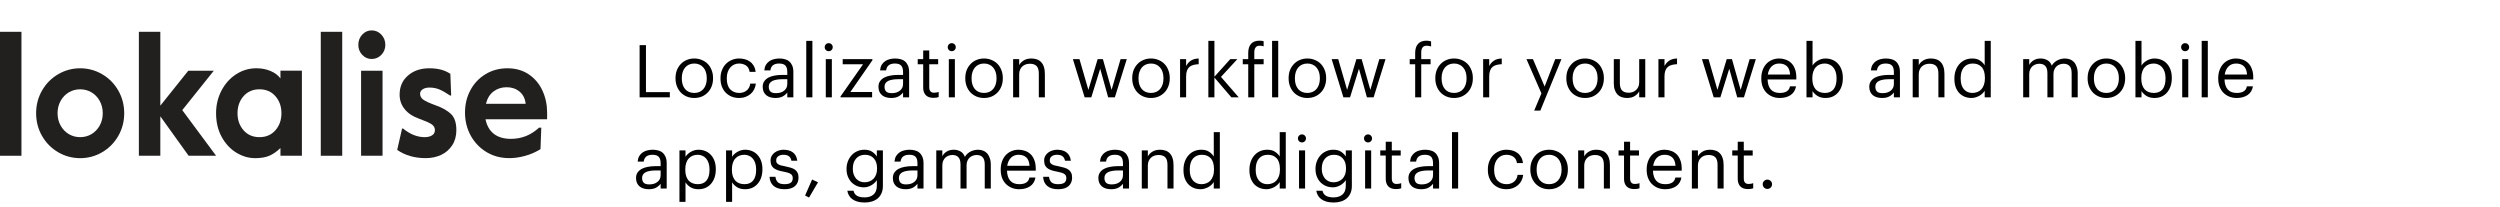 <svg width="411" height="34" viewBox="0 0 411 34" fill="none" xmlns="http://www.w3.org/2000/svg">
<g clip-path="url('#clip0_1_370')">
<g clip-path="url('#clip1_1_370')">
<path d="M0 5.229H3.527V25.607H0V5.229Z" fill="#221F1F"></path>
<path d="M9.558 25.026C8.444 24.375 7.562 23.482 6.913 22.35C6.26 21.217 5.938 19.971 5.938 18.615C5.938 17.255 6.264 16.012 6.913 14.88C7.562 13.748 8.444 12.859 9.558 12.204C10.672 11.554 11.88 11.227 13.179 11.227C14.48 11.227 15.685 11.554 16.799 12.204C17.914 12.855 18.795 13.748 19.445 14.88C20.094 16.012 20.42 17.259 20.42 18.615C20.42 19.975 20.094 21.217 19.445 22.35C18.792 23.482 17.91 24.375 16.799 25.026C15.685 25.676 14.477 26.003 13.179 26.003C11.877 26 10.669 25.676 9.558 25.026ZM15.036 22.052C15.598 21.721 16.046 21.254 16.386 20.651C16.723 20.049 16.893 19.369 16.893 18.615C16.893 17.861 16.723 17.181 16.386 16.579C16.046 15.976 15.598 15.509 15.036 15.178C14.474 14.847 13.856 14.682 13.179 14.682C12.502 14.682 11.884 14.847 11.322 15.178C10.759 15.509 10.311 15.976 9.971 16.579C9.631 17.181 9.464 17.861 9.464 18.615C9.464 19.369 9.634 20.049 9.971 20.651C10.308 21.254 10.759 21.721 11.322 22.052C11.884 22.383 12.502 22.548 13.179 22.548C13.856 22.548 14.474 22.383 15.036 22.052Z" fill="#221F1F"></path>
<path d="M22.83 5.229H26.357V17.37L30.953 11.624H35.15L29.964 18.105L35.525 25.604H31.009L26.357 19.123V25.604H22.83V5.229Z" fill="#221F1F"></path>
<path d="M38.85 25.095C37.861 24.492 37.059 23.629 36.445 22.507C35.83 21.386 35.522 20.089 35.522 18.615C35.522 17.277 35.817 16.038 36.403 14.906C36.99 13.774 37.792 12.877 38.809 12.215C39.826 11.553 40.937 11.223 42.148 11.223C43.002 11.223 43.783 11.373 44.488 11.675C45.193 11.976 45.731 12.38 46.106 12.892V11.62H49.633V25.602H46.106V24.331C45.554 24.878 44.964 25.294 44.342 25.577C43.721 25.86 42.916 26.003 41.937 26.003C40.867 26 39.84 25.698 38.85 25.095ZM45.279 21.416C45.939 20.662 46.269 19.729 46.269 18.615C46.269 17.501 45.939 16.567 45.279 15.814C44.62 15.06 43.745 14.682 42.659 14.682C41.572 14.682 40.697 15.06 40.038 15.814C39.378 16.567 39.048 17.505 39.048 18.615C39.048 19.729 39.378 20.662 40.038 21.416C40.697 22.169 41.569 22.548 42.659 22.548C43.745 22.548 44.62 22.169 45.279 21.416Z" fill="#221F1F"></path>
<path d="M52.736 5.229H56.263V25.607H52.736V5.229Z" fill="#221F1F"></path>
<path d="M59.55 9.017C59.123 8.565 58.908 8.018 58.908 7.374C58.908 6.713 59.123 6.154 59.55 5.691C59.977 5.228 60.495 4.996 61.102 4.996C61.727 4.996 62.255 5.228 62.692 5.691C63.129 6.154 63.348 6.716 63.348 7.374C63.348 8.018 63.129 8.562 62.692 9.017C62.255 9.47 61.724 9.697 61.102 9.697C60.495 9.697 59.981 9.473 59.55 9.017ZM59.363 11.624H62.89V25.607H59.363V11.624Z" fill="#221F1F"></path>
<path d="M65.299 24.643L66.101 21.133H66.26C67.42 22.078 68.604 22.548 69.815 22.548C70.315 22.548 70.718 22.449 71.03 22.25C71.343 22.052 71.499 21.765 71.499 21.387C71.499 20.989 71.315 20.67 70.95 20.424C70.586 20.177 69.902 19.876 68.906 19.519C67.888 19.163 67.1 18.641 66.542 17.961C65.983 17.281 65.698 16.479 65.698 15.557C65.698 14.255 66.156 13.208 67.076 12.414C67.993 11.62 69.156 11.227 70.565 11.227C71.276 11.227 71.912 11.296 72.464 11.44C73.016 11.583 73.54 11.811 74.04 12.134L74.172 15.7H73.984C73.342 15.266 72.773 14.939 72.273 14.722C71.773 14.505 71.214 14.395 70.589 14.395C70.145 14.395 69.777 14.491 69.492 14.678C69.208 14.866 69.065 15.112 69.065 15.413C69.065 15.81 69.242 16.134 69.6 16.391C69.957 16.645 70.624 16.953 71.606 17.31C72.728 17.707 73.578 18.189 74.158 18.755C74.737 19.321 75.026 20.199 75.026 21.387C75.026 22.368 74.793 23.206 74.331 23.904C73.866 24.603 73.259 25.125 72.502 25.474C71.745 25.823 70.912 25.996 70.002 25.996C68.166 26 66.597 25.548 65.299 24.643Z" fill="#221F1F"></path>
<path d="M80.002 25.011C78.898 24.349 78.027 23.449 77.395 22.309C76.763 21.166 76.447 19.898 76.447 18.501C76.447 17.141 76.746 15.91 77.343 14.807C77.94 13.704 78.77 12.829 79.828 12.19C80.887 11.55 82.088 11.227 83.425 11.227C84.778 11.227 85.952 11.561 86.938 12.23C87.927 12.899 88.673 13.792 89.184 14.906C89.691 16.02 89.947 17.218 89.947 18.501V19.604H79.818C80.033 20.662 80.491 21.464 81.196 22.008C81.901 22.555 82.831 22.828 83.99 22.828C85.754 22.828 87.295 22.214 88.614 20.989H88.989L88.857 24.526C88.055 25.018 87.209 25.386 86.316 25.628C85.424 25.875 84.57 25.996 83.751 25.996C82.352 26 81.106 25.672 80.002 25.011ZM86.417 17.056C86.327 16.207 85.993 15.542 85.414 15.06C84.834 14.579 84.126 14.34 83.289 14.34C82.47 14.34 81.751 14.572 81.137 15.035C80.523 15.498 80.11 16.171 79.894 17.06H86.417V17.056Z" fill="#221F1F"></path>
</g>
</g>
<path d="M105.152 7.42H106.196V15.148H110.12V16H105.152V7.42ZM114.141 15.28C114.453 15.28 114.737 15.224 114.993 15.112C115.249 15 115.465 14.84 115.641 14.632C115.817 14.424 115.953 14.176 116.049 13.888C116.145 13.592 116.193 13.268 116.193 12.916V12.832C116.193 12.472 116.145 12.144 116.049 11.848C115.953 11.552 115.813 11.3 115.629 11.092C115.453 10.884 115.237 10.724 114.981 10.612C114.733 10.5 114.453 10.444 114.141 10.444C113.829 10.444 113.545 10.5 113.289 10.612C113.033 10.724 112.817 10.884 112.641 11.092C112.465 11.3 112.329 11.552 112.233 11.848C112.137 12.136 112.089 12.46 112.089 12.82V12.916C112.089 13.636 112.269 14.212 112.629 14.644C112.997 15.068 113.501 15.28 114.141 15.28ZM114.129 16.108C113.681 16.108 113.269 16.028 112.893 15.868C112.517 15.708 112.193 15.488 111.921 15.208C111.649 14.92 111.437 14.58 111.285 14.188C111.133 13.796 111.057 13.372 111.057 12.916V12.82C111.057 12.348 111.133 11.916 111.285 11.524C111.445 11.132 111.661 10.796 111.933 10.516C112.205 10.228 112.529 10.008 112.905 9.856C113.281 9.696 113.693 9.616 114.141 9.616C114.581 9.616 114.989 9.696 115.365 9.856C115.749 10.008 116.077 10.224 116.349 10.504C116.621 10.784 116.833 11.12 116.985 11.512C117.145 11.904 117.225 12.336 117.225 12.808V12.904C117.225 13.376 117.145 13.812 116.985 14.212C116.833 14.604 116.617 14.94 116.337 15.22C116.065 15.5 115.741 15.72 115.365 15.88C114.989 16.032 114.577 16.108 114.129 16.108ZM121.524 16.108C121.084 16.108 120.676 16.036 120.3 15.892C119.932 15.74 119.608 15.528 119.328 15.256C119.056 14.976 118.84 14.64 118.68 14.248C118.528 13.856 118.452 13.416 118.452 12.928V12.832C118.452 12.352 118.532 11.916 118.692 11.524C118.852 11.124 119.068 10.784 119.34 10.504C119.62 10.224 119.944 10.008 120.312 9.856C120.68 9.696 121.076 9.616 121.5 9.616C121.828 9.616 122.144 9.656 122.448 9.736C122.76 9.816 123.036 9.944 123.276 10.12C123.524 10.288 123.732 10.512 123.9 10.792C124.068 11.072 124.176 11.412 124.224 11.812H123.24C123.16 11.316 122.956 10.964 122.628 10.756C122.308 10.548 121.932 10.444 121.5 10.444C121.212 10.444 120.944 10.5 120.696 10.612C120.456 10.724 120.244 10.884 120.06 11.092C119.884 11.292 119.744 11.54 119.64 11.836C119.536 12.132 119.484 12.464 119.484 12.832V12.928C119.484 13.704 119.672 14.292 120.048 14.692C120.432 15.084 120.928 15.28 121.536 15.28C121.76 15.28 121.972 15.248 122.172 15.184C122.38 15.12 122.564 15.024 122.724 14.896C122.892 14.768 123.028 14.608 123.132 14.416C123.244 14.224 123.312 14 123.336 13.744H124.26C124.228 14.08 124.136 14.396 123.984 14.692C123.84 14.98 123.648 15.228 123.408 15.436C123.168 15.644 122.888 15.808 122.568 15.928C122.248 16.048 121.9 16.108 121.524 16.108ZM127.476 16.108C127.188 16.108 126.916 16.072 126.66 16C126.404 15.928 126.18 15.816 125.988 15.664C125.804 15.512 125.656 15.32 125.544 15.088C125.44 14.856 125.388 14.58 125.388 14.26C125.388 13.9 125.476 13.596 125.652 13.348C125.828 13.1 126.06 12.9 126.348 12.748C126.644 12.596 126.98 12.488 127.356 12.424C127.74 12.352 128.132 12.316 128.532 12.316H129.432V11.86C129.432 11.356 129.328 10.996 129.12 10.78C128.912 10.556 128.568 10.444 128.088 10.444C127.224 10.444 126.744 10.82 126.648 11.572H125.652C125.684 11.212 125.772 10.908 125.916 10.66C126.068 10.412 126.256 10.212 126.48 10.06C126.712 9.9 126.968 9.788 127.248 9.724C127.536 9.652 127.832 9.616 128.136 9.616C128.432 9.616 128.72 9.652 129 9.724C129.28 9.788 129.524 9.908 129.732 10.084C129.94 10.252 130.108 10.48 130.236 10.768C130.364 11.056 130.428 11.42 130.428 11.86V16H129.432V15.208C129.2 15.504 128.932 15.728 128.628 15.88C128.324 16.032 127.94 16.108 127.476 16.108ZM127.572 15.316C127.836 15.316 128.08 15.284 128.304 15.22C128.536 15.148 128.732 15.048 128.892 14.92C129.06 14.792 129.192 14.636 129.288 14.452C129.384 14.26 129.432 14.044 129.432 13.804V13.024H128.568C128.256 13.024 127.964 13.048 127.692 13.096C127.428 13.136 127.196 13.204 126.996 13.3C126.804 13.396 126.652 13.524 126.54 13.684C126.436 13.836 126.384 14.028 126.384 14.26C126.384 14.588 126.472 14.848 126.648 15.04C126.824 15.224 127.132 15.316 127.572 15.316ZM132.549 6.724H133.557V16H132.549V6.724ZM135.76 9.724H136.756V16H135.76V9.724ZM136.24 8.416C136.056 8.416 135.9 8.352 135.772 8.224C135.644 8.096 135.58 7.94 135.58 7.756C135.58 7.572 135.644 7.416 135.772 7.288C135.9 7.16 136.056 7.096 136.24 7.096C136.424 7.096 136.58 7.16 136.708 7.288C136.836 7.416 136.9 7.572 136.9 7.756C136.9 7.94 136.836 8.096 136.708 8.224C136.58 8.352 136.424 8.416 136.24 8.416ZM138.179 15.856L141.887 10.564H138.539V9.724H143.423V9.904L139.799 15.124H143.375V16H138.179V15.856ZM146.507 16.108C146.219 16.108 145.947 16.072 145.691 16C145.435 15.928 145.211 15.816 145.019 15.664C144.835 15.512 144.687 15.32 144.575 15.088C144.471 14.856 144.419 14.58 144.419 14.26C144.419 13.9 144.507 13.596 144.683 13.348C144.859 13.1 145.091 12.9 145.379 12.748C145.675 12.596 146.011 12.488 146.387 12.424C146.771 12.352 147.163 12.316 147.563 12.316H148.463V11.86C148.463 11.356 148.359 10.996 148.151 10.78C147.943 10.556 147.599 10.444 147.119 10.444C146.255 10.444 145.775 10.82 145.679 11.572H144.683C144.715 11.212 144.803 10.908 144.947 10.66C145.099 10.412 145.287 10.212 145.511 10.06C145.743 9.9 145.999 9.788 146.279 9.724C146.567 9.652 146.863 9.616 147.167 9.616C147.463 9.616 147.751 9.652 148.031 9.724C148.311 9.788 148.555 9.908 148.763 10.084C148.971 10.252 149.139 10.48 149.267 10.768C149.395 11.056 149.459 11.42 149.459 11.86V16H148.463V15.208C148.231 15.504 147.963 15.728 147.659 15.88C147.355 16.032 146.971 16.108 146.507 16.108ZM146.603 15.316C146.867 15.316 147.111 15.284 147.335 15.22C147.567 15.148 147.763 15.048 147.923 14.92C148.091 14.792 148.223 14.636 148.319 14.452C148.415 14.26 148.463 14.044 148.463 13.804V13.024H147.599C147.287 13.024 146.995 13.048 146.723 13.096C146.459 13.136 146.227 13.204 146.027 13.3C145.835 13.396 145.683 13.524 145.571 13.684C145.467 13.836 145.415 14.028 145.415 14.26C145.415 14.588 145.503 14.848 145.679 15.04C145.855 15.224 146.163 15.316 146.603 15.316ZM153.465 16.084C152.889 16.084 152.461 15.932 152.181 15.628C151.909 15.324 151.773 14.924 151.773 14.428V10.564H150.873V9.724H151.773V8.296H152.769V9.724H154.233V10.564H152.769V14.332C152.769 14.94 153.029 15.244 153.549 15.244C153.709 15.244 153.849 15.232 153.969 15.208C154.089 15.184 154.205 15.152 154.317 15.112V15.952C154.213 15.992 154.097 16.024 153.969 16.048C153.841 16.072 153.673 16.084 153.465 16.084ZM155.987 9.724H156.983V16H155.987V9.724ZM156.467 8.416C156.283 8.416 156.127 8.352 155.999 8.224C155.871 8.096 155.807 7.94 155.807 7.756C155.807 7.572 155.871 7.416 155.999 7.288C156.127 7.16 156.283 7.096 156.467 7.096C156.651 7.096 156.807 7.16 156.935 7.288C157.063 7.416 157.127 7.572 157.127 7.756C157.127 7.94 157.063 8.096 156.935 8.224C156.807 8.352 156.651 8.416 156.467 8.416ZM161.778 15.28C162.09 15.28 162.374 15.224 162.63 15.112C162.886 15 163.102 14.84 163.278 14.632C163.454 14.424 163.59 14.176 163.686 13.888C163.782 13.592 163.83 13.268 163.83 12.916V12.832C163.83 12.472 163.782 12.144 163.686 11.848C163.59 11.552 163.45 11.3 163.266 11.092C163.09 10.884 162.874 10.724 162.618 10.612C162.37 10.5 162.09 10.444 161.778 10.444C161.466 10.444 161.182 10.5 160.926 10.612C160.67 10.724 160.454 10.884 160.278 11.092C160.102 11.3 159.966 11.552 159.87 11.848C159.774 12.136 159.726 12.46 159.726 12.82V12.916C159.726 13.636 159.906 14.212 160.266 14.644C160.634 15.068 161.138 15.28 161.778 15.28ZM161.766 16.108C161.318 16.108 160.906 16.028 160.53 15.868C160.154 15.708 159.83 15.488 159.558 15.208C159.286 14.92 159.074 14.58 158.922 14.188C158.77 13.796 158.694 13.372 158.694 12.916V12.82C158.694 12.348 158.77 11.916 158.922 11.524C159.082 11.132 159.298 10.796 159.57 10.516C159.842 10.228 160.166 10.008 160.542 9.856C160.918 9.696 161.33 9.616 161.778 9.616C162.218 9.616 162.626 9.696 163.002 9.856C163.386 10.008 163.714 10.224 163.986 10.504C164.258 10.784 164.47 11.12 164.622 11.512C164.782 11.904 164.862 12.336 164.862 12.808V12.904C164.862 13.376 164.782 13.812 164.622 14.212C164.47 14.604 164.254 14.94 163.974 15.22C163.702 15.5 163.378 15.72 163.002 15.88C162.626 16.032 162.214 16.108 161.766 16.108ZM166.557 9.724H167.553V10.72C167.697 10.424 167.937 10.168 168.273 9.952C168.617 9.728 169.049 9.616 169.569 9.616C169.889 9.616 170.185 9.664 170.457 9.76C170.729 9.848 170.961 9.996 171.153 10.204C171.353 10.404 171.505 10.664 171.609 10.984C171.721 11.304 171.777 11.692 171.777 12.148V16H170.781V12.076C170.781 11.524 170.661 11.12 170.421 10.864C170.181 10.608 169.809 10.48 169.305 10.48C169.073 10.48 168.849 10.516 168.633 10.588C168.425 10.66 168.241 10.768 168.081 10.912C167.921 11.056 167.793 11.236 167.697 11.452C167.601 11.668 167.553 11.916 167.553 12.196V16H166.557V9.724ZM176.385 9.724H177.465L178.929 14.776L180.453 9.724H181.317L182.745 14.776L184.221 9.724H185.241L183.285 16H182.181L180.873 11.296L179.409 16H178.317L176.385 9.724ZM189.223 15.28C189.535 15.28 189.819 15.224 190.075 15.112C190.331 15 190.547 14.84 190.723 14.632C190.899 14.424 191.035 14.176 191.131 13.888C191.227 13.592 191.275 13.268 191.275 12.916V12.832C191.275 12.472 191.227 12.144 191.131 11.848C191.035 11.552 190.895 11.3 190.711 11.092C190.535 10.884 190.319 10.724 190.063 10.612C189.815 10.5 189.535 10.444 189.223 10.444C188.911 10.444 188.627 10.5 188.371 10.612C188.115 10.724 187.899 10.884 187.723 11.092C187.547 11.3 187.411 11.552 187.315 11.848C187.219 12.136 187.171 12.46 187.171 12.82V12.916C187.171 13.636 187.351 14.212 187.711 14.644C188.079 15.068 188.583 15.28 189.223 15.28ZM189.211 16.108C188.763 16.108 188.351 16.028 187.975 15.868C187.599 15.708 187.275 15.488 187.003 15.208C186.731 14.92 186.519 14.58 186.367 14.188C186.215 13.796 186.139 13.372 186.139 12.916V12.82C186.139 12.348 186.215 11.916 186.367 11.524C186.527 11.132 186.743 10.796 187.015 10.516C187.287 10.228 187.611 10.008 187.987 9.856C188.363 9.696 188.775 9.616 189.223 9.616C189.663 9.616 190.071 9.696 190.447 9.856C190.831 10.008 191.159 10.224 191.431 10.504C191.703 10.784 191.915 11.12 192.067 11.512C192.227 11.904 192.307 12.336 192.307 12.808V12.904C192.307 13.376 192.227 13.812 192.067 14.212C191.915 14.604 191.699 14.94 191.419 15.22C191.147 15.5 190.823 15.72 190.447 15.88C190.071 16.032 189.659 16.108 189.211 16.108ZM194.002 9.724H194.998V10.852C195.094 10.676 195.202 10.516 195.322 10.372C195.45 10.22 195.594 10.092 195.754 9.988C195.914 9.876 196.102 9.788 196.318 9.724C196.534 9.66 196.782 9.624 197.062 9.616V10.552C196.75 10.568 196.466 10.608 196.21 10.672C195.954 10.736 195.734 10.844 195.55 10.996C195.374 11.148 195.238 11.352 195.142 11.608C195.046 11.856 194.998 12.172 194.998 12.556V16H194.002V9.724ZM198.654 6.724H199.65V12.616L202.254 9.724H203.418L200.73 12.64L203.646 16H202.434L199.65 12.748V16H198.654V6.724ZM205.21 10.564H204.31V9.724H205.21V8.704C205.21 8.064 205.362 7.568 205.666 7.216C205.97 6.864 206.434 6.688 207.058 6.688C207.218 6.688 207.346 6.696 207.442 6.712C207.546 6.72 207.646 6.744 207.742 6.784V7.624C207.654 7.584 207.558 7.556 207.454 7.54C207.35 7.524 207.23 7.516 207.094 7.516C206.774 7.516 206.546 7.616 206.41 7.816C206.274 8.016 206.206 8.276 206.206 8.596V9.724H207.742V10.564H206.206V16H205.21V10.564ZM209.131 6.724H210.139V16H209.131V6.724ZM214.934 15.28C215.246 15.28 215.53 15.224 215.786 15.112C216.042 15 216.258 14.84 216.434 14.632C216.61 14.424 216.746 14.176 216.842 13.888C216.938 13.592 216.986 13.268 216.986 12.916V12.832C216.986 12.472 216.938 12.144 216.842 11.848C216.746 11.552 216.606 11.3 216.422 11.092C216.246 10.884 216.03 10.724 215.774 10.612C215.526 10.5 215.246 10.444 214.934 10.444C214.622 10.444 214.338 10.5 214.082 10.612C213.826 10.724 213.61 10.884 213.434 11.092C213.258 11.3 213.122 11.552 213.026 11.848C212.93 12.136 212.882 12.46 212.882 12.82V12.916C212.882 13.636 213.062 14.212 213.422 14.644C213.79 15.068 214.294 15.28 214.934 15.28ZM214.922 16.108C214.474 16.108 214.062 16.028 213.686 15.868C213.31 15.708 212.986 15.488 212.714 15.208C212.442 14.92 212.23 14.58 212.078 14.188C211.926 13.796 211.85 13.372 211.85 12.916V12.82C211.85 12.348 211.926 11.916 212.078 11.524C212.238 11.132 212.454 10.796 212.726 10.516C212.998 10.228 213.322 10.008 213.698 9.856C214.074 9.696 214.486 9.616 214.934 9.616C215.374 9.616 215.782 9.696 216.158 9.856C216.542 10.008 216.87 10.224 217.142 10.504C217.414 10.784 217.626 11.12 217.778 11.512C217.938 11.904 218.018 12.336 218.018 12.808V12.904C218.018 13.376 217.938 13.812 217.778 14.212C217.626 14.604 217.41 14.94 217.13 15.22C216.858 15.5 216.534 15.72 216.158 15.88C215.782 16.032 215.37 16.108 214.922 16.108ZM218.924 9.724H220.004L221.468 14.776L222.992 9.724H223.856L225.284 14.776L226.76 9.724H227.78L225.824 16H224.72L223.412 11.296L221.948 16H220.856L218.924 9.724ZM232.655 10.564H231.755V9.724H232.655V8.704C232.655 8.064 232.811 7.568 233.123 7.216C233.435 6.864 233.903 6.688 234.527 6.688C234.687 6.688 234.819 6.7 234.923 6.724C235.027 6.74 235.143 6.768 235.271 6.808V7.648C235.183 7.608 235.075 7.576 234.947 7.552C234.827 7.528 234.699 7.516 234.563 7.516C234.235 7.516 233.999 7.616 233.855 7.816C233.719 8.016 233.651 8.276 233.651 8.596V9.724H235.187V10.564H233.651V16H232.655V10.564ZM239.051 15.28C239.363 15.28 239.647 15.224 239.903 15.112C240.159 15 240.375 14.84 240.551 14.632C240.727 14.424 240.863 14.176 240.959 13.888C241.055 13.592 241.103 13.268 241.103 12.916V12.832C241.103 12.472 241.055 12.144 240.959 11.848C240.863 11.552 240.723 11.3 240.539 11.092C240.363 10.884 240.147 10.724 239.891 10.612C239.643 10.5 239.363 10.444 239.051 10.444C238.739 10.444 238.455 10.5 238.199 10.612C237.943 10.724 237.727 10.884 237.551 11.092C237.375 11.3 237.239 11.552 237.143 11.848C237.047 12.136 236.999 12.46 236.999 12.82V12.916C236.999 13.636 237.179 14.212 237.539 14.644C237.907 15.068 238.411 15.28 239.051 15.28ZM239.039 16.108C238.591 16.108 238.179 16.028 237.803 15.868C237.427 15.708 237.103 15.488 236.831 15.208C236.559 14.92 236.347 14.58 236.195 14.188C236.043 13.796 235.967 13.372 235.967 12.916V12.82C235.967 12.348 236.043 11.916 236.195 11.524C236.355 11.132 236.571 10.796 236.843 10.516C237.115 10.228 237.439 10.008 237.815 9.856C238.191 9.696 238.603 9.616 239.051 9.616C239.491 9.616 239.899 9.696 240.275 9.856C240.659 10.008 240.987 10.224 241.259 10.504C241.531 10.784 241.743 11.12 241.895 11.512C242.055 11.904 242.135 12.336 242.135 12.808V12.904C242.135 13.376 242.055 13.812 241.895 14.212C241.743 14.604 241.527 14.94 241.247 15.22C240.975 15.5 240.651 15.72 240.275 15.88C239.899 16.032 239.487 16.108 239.039 16.108ZM243.83 9.724H244.826V10.852C244.922 10.676 245.03 10.516 245.15 10.372C245.278 10.22 245.422 10.092 245.582 9.988C245.742 9.876 245.93 9.788 246.146 9.724C246.362 9.66 246.61 9.624 246.89 9.616V10.552C246.578 10.568 246.294 10.608 246.038 10.672C245.782 10.736 245.562 10.844 245.378 10.996C245.202 11.148 245.066 11.352 244.97 11.608C244.874 11.856 244.826 12.172 244.826 12.556V16H243.83V9.724ZM253.41 15.352L250.95 9.724H252.018L253.938 14.224L255.678 9.724H256.698L253.23 18.184H252.222L253.41 15.352ZM260.591 15.28C260.903 15.28 261.187 15.224 261.443 15.112C261.699 15 261.915 14.84 262.091 14.632C262.267 14.424 262.403 14.176 262.499 13.888C262.595 13.592 262.643 13.268 262.643 12.916V12.832C262.643 12.472 262.595 12.144 262.499 11.848C262.403 11.552 262.263 11.3 262.079 11.092C261.903 10.884 261.687 10.724 261.431 10.612C261.183 10.5 260.903 10.444 260.591 10.444C260.279 10.444 259.995 10.5 259.739 10.612C259.483 10.724 259.267 10.884 259.091 11.092C258.915 11.3 258.779 11.552 258.683 11.848C258.587 12.136 258.539 12.46 258.539 12.82V12.916C258.539 13.636 258.719 14.212 259.079 14.644C259.447 15.068 259.951 15.28 260.591 15.28ZM260.579 16.108C260.131 16.108 259.719 16.028 259.343 15.868C258.967 15.708 258.643 15.488 258.371 15.208C258.099 14.92 257.887 14.58 257.735 14.188C257.583 13.796 257.507 13.372 257.507 12.916V12.82C257.507 12.348 257.583 11.916 257.735 11.524C257.895 11.132 258.111 10.796 258.383 10.516C258.655 10.228 258.979 10.008 259.355 9.856C259.731 9.696 260.143 9.616 260.591 9.616C261.031 9.616 261.439 9.696 261.815 9.856C262.199 10.008 262.527 10.224 262.799 10.504C263.071 10.784 263.283 11.12 263.435 11.512C263.595 11.904 263.675 12.336 263.675 12.808V12.904C263.675 13.376 263.595 13.812 263.435 14.212C263.283 14.604 263.067 14.94 262.787 15.22C262.515 15.5 262.191 15.72 261.815 15.88C261.439 16.032 261.027 16.108 260.579 16.108ZM267.493 16.108C267.181 16.108 266.889 16.064 266.617 15.976C266.353 15.888 266.125 15.748 265.933 15.556C265.741 15.356 265.589 15.104 265.477 14.8C265.365 14.496 265.309 14.128 265.309 13.696V9.724H266.305V13.648C266.305 14.2 266.421 14.604 266.653 14.86C266.893 15.116 267.261 15.244 267.757 15.244C267.981 15.244 268.197 15.208 268.405 15.136C268.613 15.064 268.797 14.956 268.957 14.812C269.117 14.668 269.245 14.488 269.341 14.272C269.437 14.056 269.485 13.808 269.485 13.528V9.724H270.481V16H269.485V15.004C269.341 15.3 269.097 15.56 268.753 15.784C268.417 16 267.997 16.108 267.493 16.108ZM272.646 9.724H273.642V10.852C273.738 10.676 273.846 10.516 273.966 10.372C274.094 10.22 274.238 10.092 274.398 9.988C274.558 9.876 274.746 9.788 274.962 9.724C275.178 9.66 275.426 9.624 275.706 9.616V10.552C275.394 10.568 275.11 10.608 274.854 10.672C274.598 10.736 274.378 10.844 274.194 10.996C274.018 11.148 273.882 11.352 273.786 11.608C273.69 11.856 273.642 12.172 273.642 12.556V16H272.646V9.724ZM279.803 9.724H280.883L282.347 14.776L283.871 9.724H284.735L286.163 14.776L287.639 9.724H288.659L286.703 16H285.599L284.291 11.296L282.827 16H281.735L279.803 9.724ZM292.593 16.108C292.145 16.108 291.737 16.032 291.369 15.88C291.001 15.728 290.681 15.516 290.409 15.244C290.137 14.964 289.925 14.628 289.773 14.236C289.629 13.844 289.557 13.408 289.557 12.928V12.832C289.557 12.36 289.629 11.928 289.773 11.536C289.917 11.136 290.117 10.796 290.373 10.516C290.637 10.228 290.949 10.008 291.309 9.856C291.669 9.696 292.065 9.616 292.497 9.616C292.857 9.616 293.205 9.676 293.541 9.796C293.885 9.908 294.189 10.088 294.453 10.336C294.717 10.584 294.925 10.908 295.077 11.308C295.237 11.7 295.317 12.176 295.317 12.736V13.06H290.589C290.613 13.78 290.793 14.332 291.129 14.716C291.465 15.092 291.957 15.28 292.605 15.28C293.589 15.28 294.145 14.916 294.273 14.188H295.269C295.157 14.82 294.861 15.3 294.381 15.628C293.901 15.948 293.305 16.108 292.593 16.108ZM294.297 12.256C294.249 11.608 294.065 11.144 293.745 10.864C293.433 10.584 293.017 10.444 292.497 10.444C291.985 10.444 291.565 10.608 291.237 10.936C290.917 11.256 290.713 11.696 290.625 12.256H294.297ZM300.106 16.108C299.594 16.108 299.158 15.996 298.798 15.772C298.438 15.548 298.166 15.28 297.982 14.968V16H296.986V6.724H297.982V10.78C298.07 10.628 298.186 10.484 298.33 10.348C298.482 10.204 298.65 10.08 298.834 9.976C299.018 9.864 299.218 9.776 299.434 9.712C299.65 9.648 299.874 9.616 300.106 9.616C300.514 9.616 300.894 9.688 301.246 9.832C301.598 9.976 301.898 10.184 302.146 10.456C302.402 10.728 302.602 11.06 302.746 11.452C302.89 11.844 302.962 12.284 302.962 12.772V12.868C302.962 13.348 302.894 13.788 302.758 14.188C302.622 14.58 302.43 14.92 302.182 15.208C301.934 15.496 301.634 15.72 301.282 15.88C300.93 16.032 300.538 16.108 300.106 16.108ZM300.01 15.28C300.634 15.28 301.11 15.08 301.438 14.68C301.766 14.272 301.93 13.684 301.93 12.916V12.82C301.93 12.428 301.878 12.084 301.774 11.788C301.67 11.484 301.53 11.236 301.354 11.044C301.186 10.844 300.982 10.696 300.742 10.6C300.51 10.496 300.262 10.444 299.998 10.444C299.71 10.444 299.438 10.492 299.182 10.588C298.934 10.684 298.718 10.832 298.534 11.032C298.35 11.224 298.206 11.472 298.102 11.776C297.998 12.072 297.946 12.42 297.946 12.82V12.916C297.946 13.316 297.994 13.664 298.09 13.96C298.194 14.256 298.334 14.504 298.51 14.704C298.694 14.896 298.914 15.04 299.17 15.136C299.426 15.232 299.706 15.28 300.01 15.28ZM309.398 16.108C309.11 16.108 308.838 16.072 308.582 16C308.326 15.928 308.102 15.816 307.91 15.664C307.726 15.512 307.578 15.32 307.466 15.088C307.362 14.856 307.31 14.58 307.31 14.26C307.31 13.9 307.398 13.596 307.574 13.348C307.75 13.1 307.982 12.9 308.27 12.748C308.566 12.596 308.902 12.488 309.278 12.424C309.662 12.352 310.054 12.316 310.454 12.316H311.354V11.86C311.354 11.356 311.25 10.996 311.042 10.78C310.834 10.556 310.49 10.444 310.01 10.444C309.146 10.444 308.666 10.82 308.57 11.572H307.574C307.606 11.212 307.694 10.908 307.838 10.66C307.99 10.412 308.178 10.212 308.402 10.06C308.634 9.9 308.89 9.788 309.17 9.724C309.458 9.652 309.754 9.616 310.058 9.616C310.354 9.616 310.642 9.652 310.922 9.724C311.202 9.788 311.446 9.908 311.654 10.084C311.862 10.252 312.03 10.48 312.158 10.768C312.286 11.056 312.35 11.42 312.35 11.86V16H311.354V15.208C311.122 15.504 310.854 15.728 310.55 15.88C310.246 16.032 309.862 16.108 309.398 16.108ZM309.494 15.316C309.758 15.316 310.002 15.284 310.226 15.22C310.458 15.148 310.654 15.048 310.814 14.92C310.982 14.792 311.114 14.636 311.21 14.452C311.306 14.26 311.354 14.044 311.354 13.804V13.024H310.49C310.178 13.024 309.886 13.048 309.614 13.096C309.35 13.136 309.118 13.204 308.918 13.3C308.726 13.396 308.574 13.524 308.462 13.684C308.358 13.836 308.306 14.028 308.306 14.26C308.306 14.588 308.394 14.848 308.57 15.04C308.746 15.224 309.054 15.316 309.494 15.316ZM314.447 9.724H315.443V10.72C315.587 10.424 315.827 10.168 316.163 9.952C316.507 9.728 316.939 9.616 317.459 9.616C317.779 9.616 318.075 9.664 318.347 9.76C318.619 9.848 318.851 9.996 319.043 10.204C319.243 10.404 319.395 10.664 319.499 10.984C319.611 11.304 319.667 11.692 319.667 12.148V16H318.671V12.076C318.671 11.524 318.551 11.12 318.311 10.864C318.071 10.608 317.699 10.48 317.195 10.48C316.963 10.48 316.739 10.516 316.523 10.588C316.315 10.66 316.131 10.768 315.971 10.912C315.811 11.056 315.683 11.236 315.587 11.452C315.491 11.668 315.443 11.916 315.443 12.196V16H314.447V9.724ZM324.135 16.108C323.727 16.108 323.347 16.04 322.995 15.904C322.651 15.76 322.351 15.556 322.095 15.292C321.847 15.02 321.651 14.692 321.507 14.308C321.371 13.916 321.303 13.476 321.303 12.988V12.892C321.303 12.412 321.375 11.972 321.519 11.572C321.663 11.172 321.863 10.828 322.119 10.54C322.375 10.244 322.683 10.016 323.043 9.856C323.403 9.696 323.799 9.616 324.231 9.616C324.759 9.616 325.187 9.728 325.515 9.952C325.843 10.168 326.099 10.428 326.283 10.732V6.724H327.279V16H326.283V14.92C326.195 15.072 326.075 15.22 325.923 15.364C325.771 15.508 325.599 15.636 325.407 15.748C325.223 15.852 325.019 15.936 324.795 16C324.579 16.072 324.359 16.108 324.135 16.108ZM324.243 15.28C324.531 15.28 324.803 15.232 325.059 15.136C325.315 15.04 325.535 14.896 325.719 14.704C325.903 14.504 326.047 14.256 326.151 13.96C326.263 13.656 326.319 13.304 326.319 12.904V12.808C326.319 12 326.139 11.404 325.779 11.02C325.427 10.636 324.943 10.444 324.327 10.444C323.703 10.444 323.215 10.652 322.863 11.068C322.511 11.484 322.335 12.076 322.335 12.844V12.94C322.335 13.34 322.383 13.688 322.479 13.984C322.583 14.272 322.719 14.512 322.887 14.704C323.063 14.896 323.267 15.04 323.499 15.136C323.731 15.232 323.979 15.28 324.243 15.28ZM332.611 9.724H333.607V10.684C333.751 10.388 333.983 10.136 334.303 9.928C334.631 9.72 335.023 9.616 335.479 9.616C335.887 9.616 336.255 9.708 336.583 9.892C336.911 10.068 337.155 10.368 337.315 10.792C337.419 10.592 337.555 10.42 337.723 10.276C337.891 10.124 338.071 10 338.263 9.904C338.455 9.808 338.655 9.736 338.863 9.688C339.071 9.64 339.271 9.616 339.463 9.616C339.743 9.616 340.011 9.66 340.267 9.748C340.523 9.836 340.747 9.98 340.939 10.18C341.131 10.38 341.283 10.64 341.395 10.96C341.515 11.272 341.575 11.656 341.575 12.112V16H340.579V12.04C340.579 11.488 340.463 11.092 340.231 10.852C340.007 10.604 339.679 10.48 339.247 10.48C339.039 10.48 338.835 10.516 338.635 10.588C338.443 10.652 338.267 10.756 338.107 10.9C337.955 11.036 337.831 11.212 337.735 11.428C337.639 11.636 337.591 11.88 337.591 12.16V16H336.595V12.04C336.595 11.488 336.479 11.092 336.247 10.852C336.023 10.604 335.695 10.48 335.263 10.48C335.055 10.48 334.851 10.516 334.651 10.588C334.459 10.652 334.283 10.756 334.123 10.9C333.971 11.036 333.847 11.212 333.751 11.428C333.655 11.636 333.607 11.88 333.607 12.16V16H332.611V9.724ZM346.29 15.28C346.602 15.28 346.886 15.224 347.142 15.112C347.398 15 347.614 14.84 347.79 14.632C347.966 14.424 348.102 14.176 348.198 13.888C348.294 13.592 348.342 13.268 348.342 12.916V12.832C348.342 12.472 348.294 12.144 348.198 11.848C348.102 11.552 347.962 11.3 347.778 11.092C347.602 10.884 347.386 10.724 347.13 10.612C346.882 10.5 346.602 10.444 346.29 10.444C345.978 10.444 345.694 10.5 345.438 10.612C345.182 10.724 344.966 10.884 344.79 11.092C344.614 11.3 344.478 11.552 344.382 11.848C344.286 12.136 344.238 12.46 344.238 12.82V12.916C344.238 13.636 344.418 14.212 344.778 14.644C345.146 15.068 345.65 15.28 346.29 15.28ZM346.278 16.108C345.83 16.108 345.418 16.028 345.042 15.868C344.666 15.708 344.342 15.488 344.07 15.208C343.798 14.92 343.586 14.58 343.434 14.188C343.282 13.796 343.206 13.372 343.206 12.916V12.82C343.206 12.348 343.282 11.916 343.434 11.524C343.594 11.132 343.81 10.796 344.082 10.516C344.354 10.228 344.678 10.008 345.054 9.856C345.43 9.696 345.842 9.616 346.29 9.616C346.73 9.616 347.138 9.696 347.514 9.856C347.898 10.008 348.226 10.224 348.498 10.504C348.77 10.784 348.982 11.12 349.134 11.512C349.294 11.904 349.374 12.336 349.374 12.808V12.904C349.374 13.376 349.294 13.812 349.134 14.212C348.982 14.604 348.766 14.94 348.486 15.22C348.214 15.5 347.89 15.72 347.514 15.88C347.138 16.032 346.726 16.108 346.278 16.108ZM354.188 16.108C353.676 16.108 353.24 15.996 352.88 15.772C352.52 15.548 352.248 15.28 352.064 14.968V16H351.068V6.724H352.064V10.78C352.152 10.628 352.268 10.484 352.412 10.348C352.564 10.204 352.732 10.08 352.916 9.976C353.1 9.864 353.3 9.776 353.516 9.712C353.732 9.648 353.956 9.616 354.188 9.616C354.596 9.616 354.976 9.688 355.328 9.832C355.68 9.976 355.98 10.184 356.228 10.456C356.484 10.728 356.684 11.06 356.828 11.452C356.972 11.844 357.044 12.284 357.044 12.772V12.868C357.044 13.348 356.976 13.788 356.84 14.188C356.704 14.58 356.512 14.92 356.264 15.208C356.016 15.496 355.716 15.72 355.364 15.88C355.012 16.032 354.62 16.108 354.188 16.108ZM354.092 15.28C354.716 15.28 355.192 15.08 355.52 14.68C355.848 14.272 356.012 13.684 356.012 12.916V12.82C356.012 12.428 355.96 12.084 355.856 11.788C355.752 11.484 355.612 11.236 355.436 11.044C355.268 10.844 355.064 10.696 354.824 10.6C354.592 10.496 354.344 10.444 354.08 10.444C353.792 10.444 353.52 10.492 353.264 10.588C353.016 10.684 352.8 10.832 352.616 11.032C352.432 11.224 352.288 11.472 352.184 11.776C352.08 12.072 352.028 12.42 352.028 12.82V12.916C352.028 13.316 352.076 13.664 352.172 13.96C352.276 14.256 352.416 14.504 352.592 14.704C352.776 14.896 352.996 15.04 353.252 15.136C353.508 15.232 353.788 15.28 354.092 15.28ZM358.756 9.724H359.752V16H358.756V9.724ZM359.236 8.416C359.052 8.416 358.896 8.352 358.768 8.224C358.64 8.096 358.576 7.94 358.576 7.756C358.576 7.572 358.64 7.416 358.768 7.288C358.896 7.16 359.052 7.096 359.236 7.096C359.42 7.096 359.576 7.16 359.704 7.288C359.832 7.416 359.896 7.572 359.896 7.756C359.896 7.94 359.832 8.096 359.704 8.224C359.576 8.352 359.42 8.416 359.236 8.416ZM361.956 6.724H362.964V16H361.956V6.724ZM367.711 16.108C367.263 16.108 366.855 16.032 366.487 15.88C366.119 15.728 365.799 15.516 365.527 15.244C365.255 14.964 365.043 14.628 364.891 14.236C364.747 13.844 364.675 13.408 364.675 12.928V12.832C364.675 12.36 364.747 11.928 364.891 11.536C365.035 11.136 365.235 10.796 365.491 10.516C365.755 10.228 366.067 10.008 366.427 9.856C366.787 9.696 367.183 9.616 367.615 9.616C367.975 9.616 368.323 9.676 368.659 9.796C369.003 9.908 369.307 10.088 369.571 10.336C369.835 10.584 370.043 10.908 370.195 11.308C370.355 11.7 370.435 12.176 370.435 12.736V13.06H365.707C365.731 13.78 365.911 14.332 366.247 14.716C366.583 15.092 367.075 15.28 367.723 15.28C368.707 15.28 369.263 14.916 369.391 14.188H370.387C370.275 14.82 369.979 15.3 369.499 15.628C369.019 15.948 368.423 16.108 367.711 16.108ZM369.415 12.256C369.367 11.608 369.183 11.144 368.863 10.864C368.551 10.584 368.135 10.444 367.615 10.444C367.103 10.444 366.683 10.608 366.355 10.936C366.035 11.256 365.831 11.696 365.743 12.256H369.415ZM106.652 31.108C106.364 31.108 106.092 31.072 105.836 31C105.58 30.928 105.356 30.816 105.164 30.664C104.98 30.512 104.832 30.32 104.72 30.088C104.616 29.856 104.564 29.58 104.564 29.26C104.564 28.9 104.652 28.596 104.828 28.348C105.004 28.1 105.236 27.9 105.524 27.748C105.82 27.596 106.156 27.488 106.532 27.424C106.916 27.352 107.308 27.316 107.708 27.316H108.608V26.86C108.608 26.356 108.504 25.996 108.296 25.78C108.088 25.556 107.744 25.444 107.264 25.444C106.4 25.444 105.92 25.82 105.824 26.572H104.828C104.86 26.212 104.948 25.908 105.092 25.66C105.244 25.412 105.432 25.212 105.656 25.06C105.888 24.9 106.144 24.788 106.424 24.724C106.712 24.652 107.008 24.616 107.312 24.616C107.608 24.616 107.896 24.652 108.176 24.724C108.456 24.788 108.7 24.908 108.908 25.084C109.116 25.252 109.284 25.48 109.412 25.768C109.54 26.056 109.604 26.42 109.604 26.86V31H108.608V30.208C108.376 30.504 108.108 30.728 107.804 30.88C107.5 31.032 107.116 31.108 106.652 31.108ZM106.748 30.316C107.012 30.316 107.256 30.284 107.48 30.22C107.712 30.148 107.908 30.048 108.068 29.92C108.236 29.792 108.368 29.636 108.464 29.452C108.56 29.26 108.608 29.044 108.608 28.804V28.024H107.744C107.432 28.024 107.14 28.048 106.868 28.096C106.604 28.136 106.372 28.204 106.172 28.3C105.98 28.396 105.828 28.524 105.716 28.684C105.612 28.836 105.56 29.028 105.56 29.26C105.56 29.588 105.648 29.848 105.824 30.04C106 30.224 106.308 30.316 106.748 30.316ZM111.701 24.724H112.697V25.78C112.785 25.628 112.901 25.484 113.045 25.348C113.197 25.204 113.365 25.08 113.549 24.976C113.733 24.864 113.933 24.776 114.149 24.712C114.365 24.648 114.589 24.616 114.821 24.616C115.229 24.616 115.609 24.688 115.961 24.832C116.313 24.976 116.613 25.184 116.861 25.456C117.117 25.728 117.317 26.06 117.461 26.452C117.605 26.844 117.677 27.284 117.677 27.772V27.868C117.677 28.348 117.609 28.788 117.473 29.188C117.337 29.58 117.145 29.92 116.897 30.208C116.649 30.496 116.349 30.72 115.997 30.88C115.645 31.032 115.253 31.108 114.821 31.108C114.301 31.108 113.861 30.996 113.501 30.772C113.149 30.548 112.881 30.28 112.697 29.968V33.184H111.701V24.724ZM114.725 30.28C115.349 30.28 115.825 30.08 116.153 29.68C116.481 29.272 116.645 28.684 116.645 27.916V27.82C116.645 27.428 116.593 27.084 116.489 26.788C116.385 26.484 116.245 26.236 116.069 26.044C115.901 25.844 115.697 25.696 115.457 25.6C115.225 25.496 114.977 25.444 114.713 25.444C114.425 25.444 114.153 25.492 113.897 25.588C113.649 25.684 113.433 25.832 113.249 26.032C113.065 26.224 112.921 26.472 112.817 26.776C112.713 27.072 112.661 27.42 112.661 27.82V27.916C112.661 28.316 112.709 28.664 112.805 28.96C112.909 29.256 113.049 29.504 113.225 29.704C113.409 29.896 113.629 30.04 113.885 30.136C114.141 30.232 114.421 30.28 114.725 30.28ZM119.365 24.724H120.361V25.78C120.449 25.628 120.565 25.484 120.709 25.348C120.861 25.204 121.029 25.08 121.213 24.976C121.397 24.864 121.597 24.776 121.813 24.712C122.029 24.648 122.253 24.616 122.485 24.616C122.893 24.616 123.273 24.688 123.625 24.832C123.977 24.976 124.277 25.184 124.525 25.456C124.781 25.728 124.981 26.06 125.125 26.452C125.269 26.844 125.341 27.284 125.341 27.772V27.868C125.341 28.348 125.273 28.788 125.137 29.188C125.001 29.58 124.809 29.92 124.561 30.208C124.313 30.496 124.013 30.72 123.661 30.88C123.309 31.032 122.917 31.108 122.485 31.108C121.965 31.108 121.525 30.996 121.165 30.772C120.813 30.548 120.545 30.28 120.361 29.968V33.184H119.365V24.724ZM122.389 30.28C123.013 30.28 123.489 30.08 123.817 29.68C124.145 29.272 124.309 28.684 124.309 27.916V27.82C124.309 27.428 124.257 27.084 124.153 26.788C124.049 26.484 123.909 26.236 123.733 26.044C123.565 25.844 123.361 25.696 123.121 25.6C122.889 25.496 122.641 25.444 122.377 25.444C122.089 25.444 121.817 25.492 121.561 25.588C121.313 25.684 121.097 25.832 120.913 26.032C120.729 26.224 120.585 26.472 120.481 26.776C120.377 27.072 120.325 27.42 120.325 27.82V27.916C120.325 28.316 120.373 28.664 120.469 28.96C120.573 29.256 120.713 29.504 120.889 29.704C121.073 29.896 121.293 30.04 121.549 30.136C121.805 30.232 122.085 30.28 122.389 30.28ZM128.973 31.108C128.221 31.108 127.629 30.932 127.197 30.58C126.773 30.22 126.545 29.716 126.513 29.068H127.485C127.525 29.444 127.653 29.74 127.869 29.956C128.093 30.172 128.457 30.28 128.961 30.28C129.441 30.28 129.789 30.2 130.005 30.04C130.221 29.872 130.329 29.62 130.329 29.284C130.329 28.956 130.205 28.72 129.957 28.576C129.717 28.432 129.353 28.316 128.865 28.228C128.457 28.156 128.113 28.072 127.833 27.976C127.553 27.872 127.329 27.748 127.161 27.604C126.993 27.46 126.869 27.288 126.789 27.088C126.717 26.888 126.681 26.652 126.681 26.38C126.681 26.092 126.745 25.84 126.873 25.624C127.001 25.4 127.165 25.216 127.365 25.072C127.573 24.92 127.801 24.808 128.049 24.736C128.305 24.656 128.557 24.616 128.805 24.616C129.085 24.616 129.353 24.648 129.609 24.712C129.865 24.768 130.093 24.868 130.293 25.012C130.501 25.156 130.673 25.344 130.809 25.576C130.945 25.808 131.033 26.092 131.073 26.428H130.113C130.041 26.084 129.901 25.836 129.693 25.684C129.493 25.524 129.193 25.444 128.793 25.444C128.433 25.444 128.145 25.528 127.929 25.696C127.713 25.856 127.605 26.072 127.605 26.344C127.605 26.488 127.625 26.612 127.665 26.716C127.713 26.812 127.793 26.9 127.905 26.98C128.017 27.052 128.165 27.12 128.349 27.184C128.541 27.24 128.781 27.292 129.069 27.34C129.389 27.404 129.685 27.476 129.957 27.556C130.229 27.628 130.461 27.732 130.653 27.868C130.853 27.996 131.005 28.168 131.109 28.384C131.221 28.592 131.277 28.864 131.277 29.2C131.277 29.776 131.085 30.24 130.701 30.592C130.317 30.936 129.741 31.108 128.973 31.108ZM132.359 32.14L133.511 29.512L134.483 29.968L133.007 32.476L132.359 32.14ZM142.147 33.292C141.683 33.292 141.279 33.24 140.935 33.136C140.599 33.032 140.315 32.892 140.083 32.716C139.859 32.548 139.683 32.344 139.555 32.104C139.427 31.872 139.343 31.624 139.303 31.36H140.323C140.467 32.088 141.071 32.452 142.135 32.452C142.751 32.452 143.239 32.296 143.599 31.984C143.967 31.68 144.151 31.192 144.151 30.52V29.608C144.063 29.76 143.943 29.908 143.791 30.052C143.647 30.196 143.479 30.324 143.287 30.436C143.103 30.54 142.903 30.628 142.687 30.7C142.471 30.764 142.251 30.796 142.027 30.796C141.619 30.796 141.239 30.724 140.887 30.58C140.535 30.428 140.231 30.22 139.975 29.956C139.727 29.692 139.531 29.38 139.387 29.02C139.243 28.652 139.171 28.252 139.171 27.82V27.736C139.171 27.312 139.243 26.912 139.387 26.536C139.531 26.152 139.731 25.82 139.987 25.54C140.243 25.252 140.551 25.028 140.911 24.868C141.271 24.7 141.667 24.616 142.099 24.616C142.627 24.616 143.055 24.728 143.383 24.952C143.711 25.168 143.967 25.428 144.151 25.732V24.724H145.147V30.58C145.147 31.036 145.071 31.432 144.919 31.768C144.767 32.112 144.559 32.396 144.295 32.62C144.031 32.844 143.715 33.012 143.347 33.124C142.987 33.236 142.587 33.292 142.147 33.292ZM142.135 29.968C142.423 29.968 142.691 29.92 142.939 29.824C143.195 29.72 143.415 29.576 143.599 29.392C143.783 29.2 143.927 28.968 144.031 28.696C144.135 28.416 144.187 28.1 144.187 27.748V27.664C144.187 26.96 144.007 26.416 143.647 26.032C143.295 25.64 142.811 25.444 142.195 25.444C141.883 25.444 141.603 25.5 141.355 25.612C141.107 25.724 140.899 25.88 140.731 26.08C140.563 26.272 140.431 26.508 140.335 26.788C140.247 27.06 140.203 27.36 140.203 27.688V27.784C140.203 28.128 140.255 28.436 140.359 28.708C140.463 28.972 140.599 29.2 140.767 29.392C140.943 29.576 141.147 29.72 141.379 29.824C141.619 29.92 141.871 29.968 142.135 29.968ZM148.875 31.108C148.587 31.108 148.315 31.072 148.059 31C147.803 30.928 147.579 30.816 147.387 30.664C147.203 30.512 147.055 30.32 146.943 30.088C146.839 29.856 146.787 29.58 146.787 29.26C146.787 28.9 146.875 28.596 147.051 28.348C147.227 28.1 147.459 27.9 147.747 27.748C148.043 27.596 148.379 27.488 148.755 27.424C149.139 27.352 149.531 27.316 149.931 27.316H150.831V26.86C150.831 26.356 150.727 25.996 150.519 25.78C150.311 25.556 149.967 25.444 149.487 25.444C148.623 25.444 148.143 25.82 148.047 26.572H147.051C147.083 26.212 147.171 25.908 147.315 25.66C147.467 25.412 147.655 25.212 147.879 25.06C148.111 24.9 148.367 24.788 148.647 24.724C148.935 24.652 149.231 24.616 149.535 24.616C149.831 24.616 150.119 24.652 150.399 24.724C150.679 24.788 150.923 24.908 151.131 25.084C151.339 25.252 151.507 25.48 151.635 25.768C151.763 26.056 151.827 26.42 151.827 26.86V31H150.831V30.208C150.599 30.504 150.331 30.728 150.027 30.88C149.723 31.032 149.339 31.108 148.875 31.108ZM148.971 30.316C149.235 30.316 149.479 30.284 149.703 30.22C149.935 30.148 150.131 30.048 150.291 29.92C150.459 29.792 150.591 29.636 150.687 29.452C150.783 29.26 150.831 29.044 150.831 28.804V28.024H149.967C149.655 28.024 149.363 28.048 149.091 28.096C148.827 28.136 148.595 28.204 148.395 28.3C148.203 28.396 148.051 28.524 147.939 28.684C147.835 28.836 147.783 29.028 147.783 29.26C147.783 29.588 147.871 29.848 148.047 30.04C148.223 30.224 148.531 30.316 148.971 30.316ZM153.924 24.724H154.92V25.684C155.064 25.388 155.296 25.136 155.616 24.928C155.944 24.72 156.336 24.616 156.792 24.616C157.2 24.616 157.568 24.708 157.896 24.892C158.224 25.068 158.468 25.368 158.628 25.792C158.732 25.592 158.868 25.42 159.036 25.276C159.204 25.124 159.384 25 159.576 24.904C159.768 24.808 159.968 24.736 160.176 24.688C160.384 24.64 160.584 24.616 160.776 24.616C161.056 24.616 161.324 24.66 161.58 24.748C161.836 24.836 162.06 24.98 162.252 25.18C162.444 25.38 162.596 25.64 162.708 25.96C162.828 26.272 162.888 26.656 162.888 27.112V31H161.892V27.04C161.892 26.488 161.776 26.092 161.544 25.852C161.32 25.604 160.992 25.48 160.56 25.48C160.352 25.48 160.148 25.516 159.948 25.588C159.756 25.652 159.58 25.756 159.42 25.9C159.268 26.036 159.144 26.212 159.048 26.428C158.952 26.636 158.904 26.88 158.904 27.16V31H157.908V27.04C157.908 26.488 157.792 26.092 157.56 25.852C157.336 25.604 157.008 25.48 156.576 25.48C156.368 25.48 156.164 25.516 155.964 25.588C155.772 25.652 155.596 25.756 155.436 25.9C155.284 26.036 155.16 26.212 155.064 26.428C154.968 26.636 154.92 26.88 154.92 27.16V31H153.924V24.724ZM167.554 31.108C167.106 31.108 166.698 31.032 166.33 30.88C165.962 30.728 165.642 30.516 165.37 30.244C165.098 29.964 164.886 29.628 164.734 29.236C164.59 28.844 164.518 28.408 164.518 27.928V27.832C164.518 27.36 164.59 26.928 164.734 26.536C164.878 26.136 165.078 25.796 165.334 25.516C165.598 25.228 165.91 25.008 166.27 24.856C166.63 24.696 167.026 24.616 167.458 24.616C167.818 24.616 168.166 24.676 168.502 24.796C168.846 24.908 169.15 25.088 169.414 25.336C169.678 25.584 169.886 25.908 170.038 26.308C170.198 26.7 170.278 27.176 170.278 27.736V28.06H165.55C165.574 28.78 165.754 29.332 166.09 29.716C166.426 30.092 166.918 30.28 167.566 30.28C168.55 30.28 169.106 29.916 169.234 29.188H170.23C170.118 29.82 169.822 30.3 169.342 30.628C168.862 30.948 168.266 31.108 167.554 31.108ZM169.258 27.256C169.21 26.608 169.026 26.144 168.706 25.864C168.394 25.584 167.978 25.444 167.458 25.444C166.946 25.444 166.526 25.608 166.198 25.936C165.878 26.256 165.674 26.696 165.586 27.256H169.258ZM173.95 31.108C173.198 31.108 172.606 30.932 172.174 30.58C171.75 30.22 171.522 29.716 171.49 29.068H172.462C172.502 29.444 172.63 29.74 172.846 29.956C173.07 30.172 173.434 30.28 173.938 30.28C174.418 30.28 174.766 30.2 174.982 30.04C175.198 29.872 175.306 29.62 175.306 29.284C175.306 28.956 175.182 28.72 174.934 28.576C174.694 28.432 174.33 28.316 173.842 28.228C173.434 28.156 173.09 28.072 172.81 27.976C172.53 27.872 172.306 27.748 172.138 27.604C171.97 27.46 171.846 27.288 171.766 27.088C171.694 26.888 171.658 26.652 171.658 26.38C171.658 26.092 171.722 25.84 171.85 25.624C171.978 25.4 172.142 25.216 172.342 25.072C172.55 24.92 172.778 24.808 173.026 24.736C173.282 24.656 173.534 24.616 173.782 24.616C174.062 24.616 174.33 24.648 174.586 24.712C174.842 24.768 175.07 24.868 175.27 25.012C175.478 25.156 175.65 25.344 175.786 25.576C175.922 25.808 176.01 26.092 176.05 26.428H175.09C175.018 26.084 174.878 25.836 174.67 25.684C174.47 25.524 174.17 25.444 173.77 25.444C173.41 25.444 173.122 25.528 172.906 25.696C172.69 25.856 172.582 26.072 172.582 26.344C172.582 26.488 172.602 26.612 172.642 26.716C172.69 26.812 172.77 26.9 172.882 26.98C172.994 27.052 173.142 27.12 173.326 27.184C173.518 27.24 173.758 27.292 174.046 27.34C174.366 27.404 174.662 27.476 174.934 27.556C175.206 27.628 175.438 27.732 175.63 27.868C175.83 27.996 175.982 28.168 176.086 28.384C176.198 28.592 176.254 28.864 176.254 29.2C176.254 29.776 176.062 30.24 175.678 30.592C175.294 30.936 174.718 31.108 173.95 31.108ZM182.66 31.108C182.372 31.108 182.1 31.072 181.844 31C181.588 30.928 181.364 30.816 181.172 30.664C180.988 30.512 180.84 30.32 180.728 30.088C180.624 29.856 180.572 29.58 180.572 29.26C180.572 28.9 180.66 28.596 180.836 28.348C181.012 28.1 181.244 27.9 181.532 27.748C181.828 27.596 182.164 27.488 182.54 27.424C182.924 27.352 183.316 27.316 183.716 27.316H184.616V26.86C184.616 26.356 184.512 25.996 184.304 25.78C184.096 25.556 183.752 25.444 183.272 25.444C182.408 25.444 181.928 25.82 181.832 26.572H180.836C180.868 26.212 180.956 25.908 181.1 25.66C181.252 25.412 181.44 25.212 181.664 25.06C181.896 24.9 182.152 24.788 182.432 24.724C182.72 24.652 183.016 24.616 183.32 24.616C183.616 24.616 183.904 24.652 184.184 24.724C184.464 24.788 184.708 24.908 184.916 25.084C185.124 25.252 185.292 25.48 185.42 25.768C185.548 26.056 185.612 26.42 185.612 26.86V31H184.616V30.208C184.384 30.504 184.116 30.728 183.812 30.88C183.508 31.032 183.124 31.108 182.66 31.108ZM182.756 30.316C183.02 30.316 183.264 30.284 183.488 30.22C183.72 30.148 183.916 30.048 184.076 29.92C184.244 29.792 184.376 29.636 184.472 29.452C184.568 29.26 184.616 29.044 184.616 28.804V28.024H183.752C183.44 28.024 183.148 28.048 182.876 28.096C182.612 28.136 182.38 28.204 182.18 28.3C181.988 28.396 181.836 28.524 181.724 28.684C181.62 28.836 181.568 29.028 181.568 29.26C181.568 29.588 181.656 29.848 181.832 30.04C182.008 30.224 182.316 30.316 182.756 30.316ZM187.709 24.724H188.705V25.72C188.849 25.424 189.089 25.168 189.425 24.952C189.769 24.728 190.201 24.616 190.721 24.616C191.041 24.616 191.337 24.664 191.609 24.76C191.881 24.848 192.113 24.996 192.305 25.204C192.505 25.404 192.657 25.664 192.761 25.984C192.873 26.304 192.929 26.692 192.929 27.148V31H191.933V27.076C191.933 26.524 191.813 26.12 191.573 25.864C191.333 25.608 190.961 25.48 190.457 25.48C190.225 25.48 190.001 25.516 189.785 25.588C189.577 25.66 189.393 25.768 189.233 25.912C189.073 26.056 188.945 26.236 188.849 26.452C188.753 26.668 188.705 26.916 188.705 27.196V31H187.709V24.724ZM197.397 31.108C196.989 31.108 196.609 31.04 196.257 30.904C195.913 30.76 195.613 30.556 195.357 30.292C195.109 30.02 194.913 29.692 194.769 29.308C194.633 28.916 194.565 28.476 194.565 27.988V27.892C194.565 27.412 194.637 26.972 194.781 26.572C194.925 26.172 195.125 25.828 195.381 25.54C195.637 25.244 195.945 25.016 196.305 24.856C196.665 24.696 197.061 24.616 197.493 24.616C198.021 24.616 198.449 24.728 198.777 24.952C199.105 25.168 199.361 25.428 199.545 25.732V21.724H200.541V31H199.545V29.92C199.457 30.072 199.337 30.22 199.185 30.364C199.033 30.508 198.861 30.636 198.669 30.748C198.485 30.852 198.281 30.936 198.057 31C197.841 31.072 197.621 31.108 197.397 31.108ZM197.505 30.28C197.793 30.28 198.065 30.232 198.321 30.136C198.577 30.04 198.797 29.896 198.981 29.704C199.165 29.504 199.309 29.256 199.413 28.96C199.525 28.656 199.581 28.304 199.581 27.904V27.808C199.581 27 199.401 26.404 199.041 26.02C198.689 25.636 198.205 25.444 197.589 25.444C196.965 25.444 196.477 25.652 196.125 26.068C195.773 26.484 195.597 27.076 195.597 27.844V27.94C195.597 28.34 195.645 28.688 195.741 28.984C195.845 29.272 195.981 29.512 196.149 29.704C196.325 29.896 196.529 30.04 196.761 30.136C196.993 30.232 197.241 30.28 197.505 30.28ZM208.237 31.108C207.829 31.108 207.449 31.04 207.097 30.904C206.753 30.76 206.453 30.556 206.197 30.292C205.949 30.02 205.753 29.692 205.609 29.308C205.473 28.916 205.405 28.476 205.405 27.988V27.892C205.405 27.412 205.477 26.972 205.621 26.572C205.765 26.172 205.965 25.828 206.221 25.54C206.477 25.244 206.785 25.016 207.145 24.856C207.505 24.696 207.901 24.616 208.333 24.616C208.861 24.616 209.289 24.728 209.617 24.952C209.945 25.168 210.201 25.428 210.385 25.732V21.724H211.381V31H210.385V29.92C210.297 30.072 210.177 30.22 210.025 30.364C209.873 30.508 209.701 30.636 209.509 30.748C209.325 30.852 209.121 30.936 208.897 31C208.681 31.072 208.461 31.108 208.237 31.108ZM208.345 30.28C208.633 30.28 208.905 30.232 209.161 30.136C209.417 30.04 209.637 29.896 209.821 29.704C210.005 29.504 210.149 29.256 210.253 28.96C210.365 28.656 210.421 28.304 210.421 27.904V27.808C210.421 27 210.241 26.404 209.881 26.02C209.529 25.636 209.045 25.444 208.429 25.444C207.805 25.444 207.317 25.652 206.965 26.068C206.613 26.484 206.437 27.076 206.437 27.844V27.94C206.437 28.34 206.485 28.688 206.581 28.984C206.685 29.272 206.821 29.512 206.989 29.704C207.165 29.896 207.369 30.04 207.601 30.136C207.833 30.232 208.081 30.28 208.345 30.28ZM213.561 24.724H214.557V31H213.561V24.724ZM214.041 23.416C213.857 23.416 213.701 23.352 213.573 23.224C213.445 23.096 213.381 22.94 213.381 22.756C213.381 22.572 213.445 22.416 213.573 22.288C213.701 22.16 213.857 22.096 214.041 22.096C214.225 22.096 214.381 22.16 214.509 22.288C214.637 22.416 214.701 22.572 214.701 22.756C214.701 22.94 214.637 23.096 214.509 23.224C214.381 23.352 214.225 23.416 214.041 23.416ZM219.244 33.292C218.78 33.292 218.376 33.24 218.032 33.136C217.696 33.032 217.412 32.892 217.18 32.716C216.956 32.548 216.78 32.344 216.652 32.104C216.524 31.872 216.44 31.624 216.4 31.36H217.42C217.564 32.088 218.168 32.452 219.232 32.452C219.848 32.452 220.336 32.296 220.696 31.984C221.064 31.68 221.248 31.192 221.248 30.52V29.608C221.16 29.76 221.04 29.908 220.888 30.052C220.744 30.196 220.576 30.324 220.384 30.436C220.2 30.54 220 30.628 219.784 30.7C219.568 30.764 219.348 30.796 219.124 30.796C218.716 30.796 218.336 30.724 217.984 30.58C217.632 30.428 217.328 30.22 217.072 29.956C216.824 29.692 216.628 29.38 216.484 29.02C216.34 28.652 216.268 28.252 216.268 27.82V27.736C216.268 27.312 216.34 26.912 216.484 26.536C216.628 26.152 216.828 25.82 217.084 25.54C217.34 25.252 217.648 25.028 218.008 24.868C218.368 24.7 218.764 24.616 219.196 24.616C219.724 24.616 220.152 24.728 220.48 24.952C220.808 25.168 221.064 25.428 221.248 25.732V24.724H222.244V30.58C222.244 31.036 222.168 31.432 222.016 31.768C221.864 32.112 221.656 32.396 221.392 32.62C221.128 32.844 220.812 33.012 220.444 33.124C220.084 33.236 219.684 33.292 219.244 33.292ZM219.232 29.968C219.52 29.968 219.788 29.92 220.036 29.824C220.292 29.72 220.512 29.576 220.696 29.392C220.88 29.2 221.024 28.968 221.128 28.696C221.232 28.416 221.284 28.1 221.284 27.748V27.664C221.284 26.96 221.104 26.416 220.744 26.032C220.392 25.64 219.908 25.444 219.292 25.444C218.98 25.444 218.7 25.5 218.452 25.612C218.204 25.724 217.996 25.88 217.828 26.08C217.66 26.272 217.528 26.508 217.432 26.788C217.344 27.06 217.3 27.36 217.3 27.688V27.784C217.3 28.128 217.352 28.436 217.456 28.708C217.56 28.972 217.696 29.2 217.864 29.392C218.04 29.576 218.244 29.72 218.476 29.824C218.716 29.92 218.968 29.968 219.232 29.968ZM224.424 24.724H225.42V31H224.424V24.724ZM224.904 23.416C224.72 23.416 224.564 23.352 224.436 23.224C224.308 23.096 224.244 22.94 224.244 22.756C224.244 22.572 224.308 22.416 224.436 22.288C224.564 22.16 224.72 22.096 224.904 22.096C225.088 22.096 225.244 22.16 225.372 22.288C225.5 22.416 225.564 22.572 225.564 22.756C225.564 22.94 225.5 23.096 225.372 23.224C225.244 23.352 225.088 23.416 224.904 23.416ZM229.508 31.084C228.932 31.084 228.504 30.932 228.224 30.628C227.952 30.324 227.816 29.924 227.816 29.428V25.564H226.916V24.724H227.816V23.296H228.812V24.724H230.276V25.564H228.812V29.332C228.812 29.94 229.072 30.244 229.592 30.244C229.752 30.244 229.892 30.232 230.012 30.208C230.132 30.184 230.248 30.152 230.36 30.112V30.952C230.256 30.992 230.14 31.024 230.012 31.048C229.884 31.072 229.716 31.084 229.508 31.084ZM233.636 31.108C233.348 31.108 233.076 31.072 232.82 31C232.564 30.928 232.34 30.816 232.148 30.664C231.964 30.512 231.816 30.32 231.704 30.088C231.6 29.856 231.548 29.58 231.548 29.26C231.548 28.9 231.636 28.596 231.812 28.348C231.988 28.1 232.22 27.9 232.508 27.748C232.804 27.596 233.14 27.488 233.516 27.424C233.9 27.352 234.292 27.316 234.692 27.316H235.592V26.86C235.592 26.356 235.488 25.996 235.28 25.78C235.072 25.556 234.728 25.444 234.248 25.444C233.384 25.444 232.904 25.82 232.808 26.572H231.812C231.844 26.212 231.932 25.908 232.076 25.66C232.228 25.412 232.416 25.212 232.64 25.06C232.872 24.9 233.128 24.788 233.408 24.724C233.696 24.652 233.992 24.616 234.296 24.616C234.592 24.616 234.88 24.652 235.16 24.724C235.44 24.788 235.684 24.908 235.892 25.084C236.1 25.252 236.268 25.48 236.396 25.768C236.524 26.056 236.588 26.42 236.588 26.86V31H235.592V30.208C235.36 30.504 235.092 30.728 234.788 30.88C234.484 31.032 234.1 31.108 233.636 31.108ZM233.732 30.316C233.996 30.316 234.24 30.284 234.464 30.22C234.696 30.148 234.892 30.048 235.052 29.92C235.22 29.792 235.352 29.636 235.448 29.452C235.544 29.26 235.592 29.044 235.592 28.804V28.024H234.728C234.416 28.024 234.124 28.048 233.852 28.096C233.588 28.136 233.356 28.204 233.156 28.3C232.964 28.396 232.812 28.524 232.7 28.684C232.596 28.836 232.544 29.028 232.544 29.26C232.544 29.588 232.632 29.848 232.808 30.04C232.984 30.224 233.292 30.316 233.732 30.316ZM238.709 21.724H239.717V31H238.709V21.724ZM247.676 31.108C247.236 31.108 246.828 31.036 246.452 30.892C246.084 30.74 245.76 30.528 245.48 30.256C245.208 29.976 244.992 29.64 244.832 29.248C244.68 28.856 244.604 28.416 244.604 27.928V27.832C244.604 27.352 244.684 26.916 244.844 26.524C245.004 26.124 245.22 25.784 245.492 25.504C245.772 25.224 246.096 25.008 246.464 24.856C246.832 24.696 247.228 24.616 247.652 24.616C247.98 24.616 248.296 24.656 248.6 24.736C248.912 24.816 249.188 24.944 249.428 25.12C249.676 25.288 249.884 25.512 250.052 25.792C250.22 26.072 250.328 26.412 250.376 26.812H249.392C249.312 26.316 249.108 25.964 248.78 25.756C248.46 25.548 248.084 25.444 247.652 25.444C247.364 25.444 247.096 25.5 246.848 25.612C246.608 25.724 246.396 25.884 246.212 26.092C246.036 26.292 245.896 26.54 245.792 26.836C245.688 27.132 245.636 27.464 245.636 27.832V27.928C245.636 28.704 245.824 29.292 246.2 29.692C246.584 30.084 247.08 30.28 247.688 30.28C247.912 30.28 248.124 30.248 248.324 30.184C248.532 30.12 248.716 30.024 248.876 29.896C249.044 29.768 249.18 29.608 249.284 29.416C249.396 29.224 249.464 29 249.488 28.744H250.412C250.38 29.08 250.288 29.396 250.136 29.692C249.992 29.98 249.8 30.228 249.56 30.436C249.32 30.644 249.04 30.808 248.72 30.928C248.4 31.048 248.052 31.108 247.676 31.108ZM254.673 30.28C254.985 30.28 255.269 30.224 255.525 30.112C255.781 30 255.997 29.84 256.173 29.632C256.349 29.424 256.485 29.176 256.581 28.888C256.677 28.592 256.725 28.268 256.725 27.916V27.832C256.725 27.472 256.677 27.144 256.581 26.848C256.485 26.552 256.345 26.3 256.161 26.092C255.985 25.884 255.769 25.724 255.513 25.612C255.265 25.5 254.985 25.444 254.673 25.444C254.361 25.444 254.077 25.5 253.821 25.612C253.565 25.724 253.349 25.884 253.173 26.092C252.997 26.3 252.861 26.552 252.765 26.848C252.669 27.136 252.621 27.46 252.621 27.82V27.916C252.621 28.636 252.801 29.212 253.161 29.644C253.529 30.068 254.033 30.28 254.673 30.28ZM254.661 31.108C254.213 31.108 253.801 31.028 253.425 30.868C253.049 30.708 252.725 30.488 252.453 30.208C252.181 29.92 251.969 29.58 251.817 29.188C251.665 28.796 251.589 28.372 251.589 27.916V27.82C251.589 27.348 251.665 26.916 251.817 26.524C251.977 26.132 252.193 25.796 252.465 25.516C252.737 25.228 253.061 25.008 253.437 24.856C253.813 24.696 254.225 24.616 254.673 24.616C255.113 24.616 255.521 24.696 255.897 24.856C256.281 25.008 256.609 25.224 256.881 25.504C257.153 25.784 257.365 26.12 257.517 26.512C257.677 26.904 257.757 27.336 257.757 27.808V27.904C257.757 28.376 257.677 28.812 257.517 29.212C257.365 29.604 257.149 29.94 256.869 30.22C256.597 30.5 256.273 30.72 255.897 30.88C255.521 31.032 255.109 31.108 254.661 31.108ZM259.451 24.724H260.447V25.72C260.591 25.424 260.831 25.168 261.167 24.952C261.511 24.728 261.943 24.616 262.463 24.616C262.783 24.616 263.079 24.664 263.351 24.76C263.623 24.848 263.855 24.996 264.047 25.204C264.247 25.404 264.399 25.664 264.503 25.984C264.615 26.304 264.671 26.692 264.671 27.148V31H263.675V27.076C263.675 26.524 263.555 26.12 263.315 25.864C263.075 25.608 262.703 25.48 262.199 25.48C261.967 25.48 261.743 25.516 261.527 25.588C261.319 25.66 261.135 25.768 260.975 25.912C260.815 26.056 260.687 26.236 260.591 26.452C260.495 26.668 260.447 26.916 260.447 27.196V31H259.451V24.724ZM268.683 31.084C268.107 31.084 267.679 30.932 267.399 30.628C267.127 30.324 266.991 29.924 266.991 29.428V25.564H266.091V24.724H266.991V23.296H267.987V24.724H269.451V25.564H267.987V29.332C267.987 29.94 268.247 30.244 268.767 30.244C268.927 30.244 269.067 30.232 269.187 30.208C269.307 30.184 269.423 30.152 269.535 30.112V30.952C269.431 30.992 269.315 31.024 269.187 31.048C269.059 31.072 268.891 31.084 268.683 31.084ZM273.75 31.108C273.302 31.108 272.894 31.032 272.526 30.88C272.158 30.728 271.838 30.516 271.566 30.244C271.294 29.964 271.082 29.628 270.93 29.236C270.786 28.844 270.714 28.408 270.714 27.928V27.832C270.714 27.36 270.786 26.928 270.93 26.536C271.074 26.136 271.274 25.796 271.53 25.516C271.794 25.228 272.106 25.008 272.466 24.856C272.826 24.696 273.222 24.616 273.654 24.616C274.014 24.616 274.362 24.676 274.698 24.796C275.042 24.908 275.346 25.088 275.61 25.336C275.874 25.584 276.082 25.908 276.234 26.308C276.394 26.7 276.474 27.176 276.474 27.736V28.06H271.746C271.77 28.78 271.95 29.332 272.286 29.716C272.622 30.092 273.114 30.28 273.762 30.28C274.746 30.28 275.302 29.916 275.43 29.188H276.426C276.314 29.82 276.018 30.3 275.538 30.628C275.058 30.948 274.462 31.108 273.75 31.108ZM275.454 27.256C275.406 26.608 275.222 26.144 274.902 25.864C274.59 25.584 274.174 25.444 273.654 25.444C273.142 25.444 272.722 25.608 272.394 25.936C272.074 26.256 271.87 26.696 271.782 27.256H275.454ZM278.143 24.724H279.139V25.72C279.283 25.424 279.523 25.168 279.859 24.952C280.203 24.728 280.635 24.616 281.155 24.616C281.475 24.616 281.771 24.664 282.043 24.76C282.315 24.848 282.547 24.996 282.739 25.204C282.939 25.404 283.091 25.664 283.195 25.984C283.307 26.304 283.363 26.692 283.363 27.148V31H282.367V27.076C282.367 26.524 282.247 26.12 282.007 25.864C281.767 25.608 281.395 25.48 280.891 25.48C280.659 25.48 280.435 25.516 280.219 25.588C280.011 25.66 279.827 25.768 279.667 25.912C279.507 26.056 279.379 26.236 279.283 26.452C279.187 26.668 279.139 26.916 279.139 27.196V31H278.143V24.724ZM287.375 31.084C286.799 31.084 286.371 30.932 286.091 30.628C285.819 30.324 285.683 29.924 285.683 29.428V25.564H284.783V24.724H285.683V23.296H286.679V24.724H288.143V25.564H286.679V29.332C286.679 29.94 286.939 30.244 287.459 30.244C287.619 30.244 287.759 30.232 287.879 30.208C287.999 30.184 288.115 30.152 288.227 30.112V30.952C288.123 30.992 288.007 31.024 287.879 31.048C287.751 31.072 287.583 31.084 287.375 31.084ZM290.557 31.06C290.349 31.06 290.169 30.988 290.017 30.844C289.865 30.692 289.789 30.508 289.789 30.292C289.789 30.076 289.865 29.896 290.017 29.752C290.169 29.6 290.349 29.524 290.557 29.524C290.765 29.524 290.945 29.6 291.097 29.752C291.249 29.896 291.325 30.076 291.325 30.292C291.325 30.508 291.249 30.692 291.097 30.844C290.945 30.988 290.765 31.06 290.557 31.06Z" fill="black"></path>
<defs>
<clipPath id="clip0_1_370">
<rect width="90" height="21" fill="white" transform="translate(0 5)"></rect>
</clipPath>
<clipPath id="clip1_1_370">
<rect width="90" height="21" fill="white" transform="translate(0 5)"></rect>
</clipPath>
</defs>
</svg>
